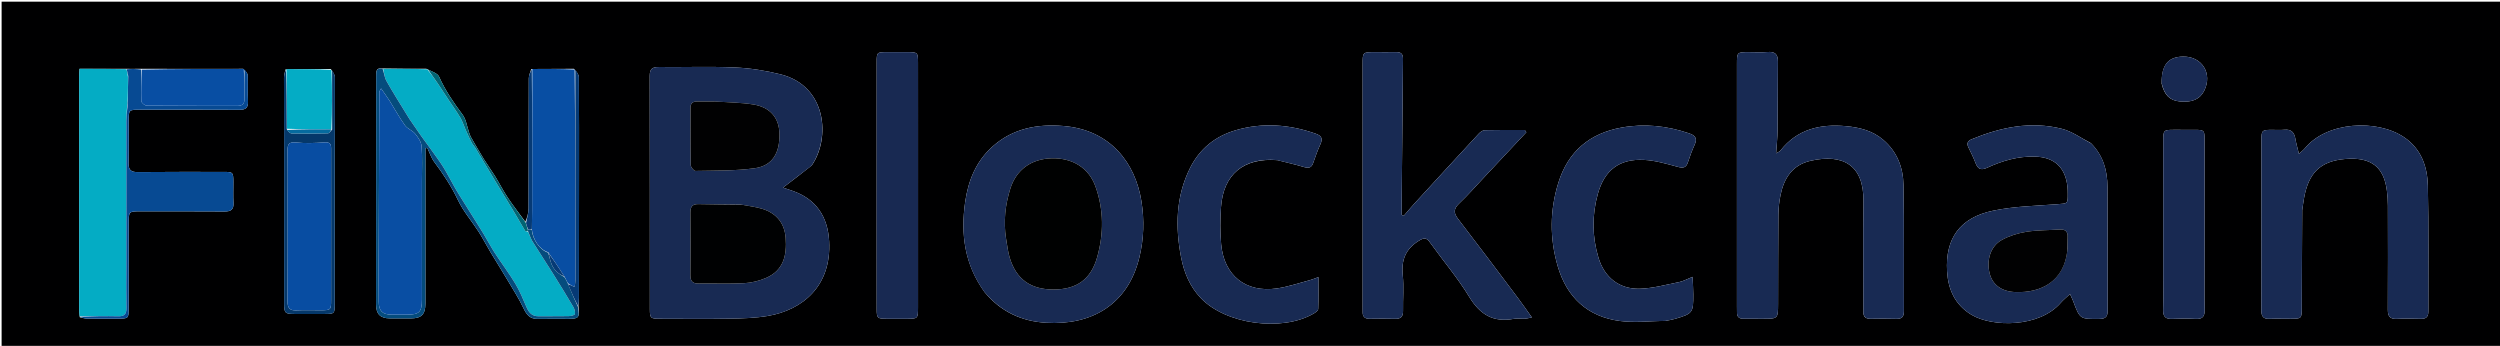 <svg version="1.1" id="Layer_1" xmlns="http://www.w3.org/2000/svg" xmlns:xlink="http://www.w3.org/1999/xlink" x="0px" y="0px"
	 width="100%" viewBox="0 0 1677 232" enable-background="new 0 0 1677 232" xml:space="preserve">
<path fill="#000001" opacity="1" stroke="none" 
	d="
M1250,233 
	C833.388,233 417.276,233 1.082,233 
	C1.082,155.731 1.082,78.463 1.082,1.097 
	C560,1.097 1119,1.097 1677.972,1.097 
	C1677.972,78.391 1677.972,155.696 1677.972,233 
	C1535.462,233 1392.981,233 1250,233 
M352.401,148.788 
	C348.466,143.419 344.346,138.172 340.654,132.641 
	C337.536,127.97 334.995,122.918 332.045,118.13 
	C329.675,114.284 326.973,110.644 324.602,106.8 
	C321.566,101.876 318.689,96.854 315.807,91.838 
	C315.251,90.87 314.968,89.74 314.595,88.673 
	C313.216,84.728 312.695,80.149 310.315,76.954 
	C304.302,68.882 298.692,60.727 294.548,51.469 
	C293.468,49.057 289.506,47.935 285.951,46.121 
	C276.301,46.126 266.65,46.131 256.197,45.921 
	C252.401,45.403 252.341,47.816 252.341,50.581 
	C252.335,101.747 252.276,152.913 252.256,204.079 
	C252.253,210.721 255.047,213.524 261.555,213.582 
	C266.222,213.624 270.889,213.62 275.555,213.593 
	C282.748,213.551 285.36,210.908 285.363,203.616 
	C285.377,171.116 285.372,138.616 285.374,106.116 
	C285.374,103.891 285.374,101.666 285.374,99.441 
	C285.802,99.38 286.23,99.319 286.658,99.258 
	C288.186,102.425 289.258,105.935 291.329,108.695 
	C297.388,116.773 302.843,125.066 307.221,134.277 
	C310.802,141.812 316.496,148.326 321.045,155.427 
	C323.919,159.913 326.348,164.683 329.088,169.258 
	C332.829,175.504 336.742,181.647 340.458,187.907 
	C344.177,194.173 348.129,200.347 351.242,206.91 
	C353.312,211.273 355.628,214.038 360.753,213.921 
	C367.582,213.766 374.418,213.9 381.252,213.881 
	C388.31,213.862 388.838,213.193 388.04,205.169 
	C388.147,203.345 388.345,201.522 388.348,199.699 
	C388.387,173.046 388.407,146.392 388.418,119.739 
	C388.428,97.084 388.478,74.428 388.31,51.774 
	C388.297,49.932 386.743,48.101 384.986,46.146 
	C375.689,46.187 366.393,46.227 356.375,46.282 
	C355.794,48.361 354.714,50.438 354.706,52.519 
	C354.595,81.646 354.685,110.775 354.551,139.903 
	C354.536,143.125 353.436,146.343 352.401,148.788 
M191.472,46.545 
	C191.13,48.45 190.498,50.354 190.494,52.259 
	C190.459,67.085 190.579,81.91 190.587,96.736 
	C190.605,132.385 190.576,168.035 190.597,203.684 
	C190.601,210.003 191.204,210.574 197.436,210.611 
	C204.1,210.651 210.763,210.637 217.427,210.617 
	C224.482,210.596 224.565,210.519 224.568,203.226 
	C224.578,171.075 224.553,138.924 224.58,106.772 
	C224.596,88.449 224.744,70.126 224.656,51.803 
	C224.648,50.067 223.378,48.338 221.848,46.278 
	C211.951,46.316 202.055,46.354 191.472,46.545 
M163.054,46.171 
	C140.377,46.212 117.7,46.254 94.116,46.133 
	C91.029,46.181 87.942,46.23 83.943,46.157 
	C73.846,46.157 63.749,46.157 53.35,46.157 
	C53.244,48.25 53.092,49.867 53.091,51.485 
	C53.08,103.382 53.081,155.278 53.096,207.175 
	C53.097,208.831 53.27,210.486 53.507,212.822 
	C55.09,213.131 56.669,213.685 58.255,213.706 
	C65.414,213.805 72.575,213.775 79.735,213.747 
	C85.996,213.722 86.293,213.444 86.3,207.322 
	C86.321,188.173 86.303,169.024 86.312,149.875 
	C86.316,141.786 86.39,141.758 94.298,141.768 
	C113.114,141.792 131.931,141.694 150.745,141.851 
	C155.024,141.887 156.843,140.487 156.602,136.088 
	C156.347,131.44 156.565,126.766 156.544,122.104 
	C156.514,115.534 156.326,115.315 149.84,115.315 
	C130.691,115.314 111.541,115.252 92.393,115.441 
	C87.895,115.485 86.119,114.021 86.24,109.404 
	C86.484,100.086 86.303,90.756 86.312,81.432 
	C86.32,73.589 86.33,73.585 93.998,73.585 
	C116.145,73.583 138.291,73.51 160.437,73.653 
	C164.637,73.681 166.571,72.506 166.353,68.002 
	C166.073,62.187 166.428,56.342 166.174,50.525 
	C166.112,49.101 164.743,47.733 163.054,46.171 
M544.521,110.966 
	C557.173,92.786 554.776,57.615 523.499,49.838 
	C513.55,47.365 503.215,45.708 492.987,45.258 
	C476.022,44.51 458.999,45.152 442.004,44.959 
	C437.539,44.908 435.818,46.26 435.829,50.928 
	C435.948,103.087 435.895,155.247 435.915,207.407 
	C435.918,213.407 436.37,213.813 442.598,213.824 
	C458.263,213.852 473.931,214.028 489.591,213.756 
	C498.058,213.609 506.627,213.355 514.947,211.95 
	C538.51,207.969 557.866,191.706 556.193,161.798 
	C555.258,145.101 547.274,133.41 531.463,127.971 
	C529.188,127.188 526.912,126.409 525.264,125.843 
	C531.696,120.952 537.888,116.244 544.521,110.966 
M1249.98,209.131 
	C1249.813,212.551 1251.519,213.904 1254.847,213.848 
	C1260.512,213.753 1266.185,213.679 1271.844,213.881 
	C1275.68,214.018 1277.164,212.642 1277.145,208.69 
	C1277.008,180.525 1277.329,152.355 1276.868,124.196 
	C1276.675,112.376 1272.589,101.664 1263.13,93.67 
	C1255.905,87.562 1247.171,85.439 1238.139,84.619 
	C1221.014,83.064 1205.626,86.617 1194.342,100.975 
	C1193.824,101.633 1192.873,101.95 1191.427,102.869 
	C1191.8,97.127 1192.344,92.196 1192.399,87.259 
	C1192.569,71.934 1192.505,56.606 1192.637,41.28 
	C1192.68,36.344 1190.547,34.456 1185.603,34.899 
	C1181.469,35.269 1177.276,34.968 1173.11,34.976 
	C1165.152,34.989 1165.135,34.992 1165.135,43.093 
	C1165.13,97.258 1165.132,151.422 1165.134,205.587 
	C1165.134,206.92 1165.185,208.253 1165.17,209.586 
	C1165.136,212.501 1166.582,213.835 1169.472,213.814 
	C1173.804,213.782 1178.137,213.832 1182.47,213.832 
	C1192.664,213.834 1192.71,213.831 1192.747,203.69 
	C1192.818,183.857 1192.747,164.024 1192.933,144.194 
	C1192.975,139.726 1193.485,135.196 1194.379,130.817 
	C1196.708,119.402 1202.496,110.587 1214.553,107.85 
	C1236.149,102.948 1250.318,110.591 1250.022,135.211 
	C1249.729,159.54 1249.962,183.875 1249.98,209.131 
M995.979,118.479 
	C1005.281,108.553 1014.583,98.628 1023.886,88.702 
	C1023.528,88.208 1023.17,87.715 1022.812,87.221 
	C1013.859,87.221 1004.902,87.112 995.954,87.334 
	C994.545,87.369 992.89,88.644 991.828,89.79 
	C977.567,105.174 963.379,120.627 949.204,136.09 
	C946.616,138.913 944.165,141.862 941.65,144.752 
	C941.189,144.542 940.727,144.333 940.266,144.123 
	C940.266,140.378 940.237,136.632 940.27,132.887 
	C940.545,101.737 940.82,70.588 941.134,39.438 
	C941.166,36.265 939.773,34.909 936.615,34.968 
	C931.784,35.058 926.949,34.97 922.116,34.976 
	C914.083,34.986 914.064,34.992 914.064,43.024 
	C914.058,97.356 914.06,151.688 914.062,206.02 
	C914.062,207.019 914.119,208.021 914.075,209.019 
	C913.926,212.364 915.444,213.9 918.847,213.843 
	C924.512,213.749 930.182,213.708 935.845,213.864 
	C939.7,213.97 941.238,212.36 941.171,208.52 
	C941.034,200.522 941.802,192.451 940.974,184.539 
	C939.911,174.371 942.902,167.014 951.726,161.527 
	C955.3,159.305 956.899,159.36 959.3,162.724 
	C968.013,174.926 977.836,186.425 985.602,199.186 
	C992.796,211.008 1001.704,216.418 1015.367,213.898 
	C1017.785,213.452 1020.359,213.905 1022.854,213.797 
	C1024.093,213.743 1025.318,213.356 1027.579,212.922 
	C1024.222,208.231 1021.439,204.169 1018.482,200.238 
	C1005.06,182.398 991.69,164.517 978.061,146.836 
	C974.836,142.652 975.154,139.928 978.949,136.348 
	C984.755,130.871 989.999,124.8 995.979,118.479 
M660.482,195.99 
	C671.185,208.962 685.196,215.532 701.741,216.518 
	C732.037,218.322 756.554,204.502 764.285,172.689 
	C767.31,160.243 767.707,147.717 765.685,135.032 
	C761.565,109.182 744.765,87.152 713.411,84.525 
	C695.938,83.062 679.43,86.106 665.847,98.242 
	C654.783,108.128 649.496,121.053 647.428,135.5 
	C644.347,157.022 646.977,177.329 660.482,195.99 
M1402.516,95.978 
	C1396.057,92.706 1389.926,88.132 1383.078,86.403 
	C1362.231,81.141 1342.114,85.335 1322.608,93.404 
	C1319.912,94.519 1319.063,96.115 1320.411,98.857 
	C1322.1,102.295 1323.817,105.74 1325.173,109.314 
	C1326.755,113.485 1328.846,114.44 1333.142,112.452 
	C1343.19,107.802 1353.758,104.739 1364.978,105.039 
	C1378.186,105.392 1385.586,112.443 1386.884,125.59 
	C1387.015,126.914 1387.021,128.252 1387.039,129.584 
	C1387.135,136.794 1387.074,136.456 1379.962,137.006 
	C1365.562,138.121 1350.925,138.385 1336.88,141.345 
	C1314.718,146.015 1304.81,159.972 1306.09,181.942 
	C1306.802,194.162 1311.402,204.509 1322.494,211.162 
	C1336.494,219.559 1367.948,219.819 1382.361,203.114 
	C1384.037,201.171 1386.1,199.562 1388.56,197.258 
	C1389.519,199.384 1390.181,200.653 1390.679,201.984 
	C1395.259,214.221 1395.249,214.078 1408.409,213.916 
	C1412.654,213.863 1413.835,212.169 1413.821,208.22 
	C1413.721,180.56 1413.894,152.899 1413.696,125.241 
	C1413.619,114.492 1410.958,104.439 1402.516,95.978 
M1544.327,141.013 
	C1544.747,138.214 1545.089,135.4 1545.602,132.618 
	C1548.645,116.086 1556.375,108.08 1573.145,106.647 
	C1591.196,105.104 1599.153,112.601 1601.115,127.826 
	C1601.539,131.117 1601.778,134.455 1601.786,137.772 
	C1601.844,161.09 1601.897,184.409 1601.753,207.726 
	C1601.726,212.213 1603.203,214.118 1607.814,213.891 
	C1613.132,213.629 1618.474,213.718 1623.8,213.861 
	C1627.355,213.956 1628.951,212.621 1628.938,208.925 
	C1628.836,180.778 1629.26,152.62 1628.605,124.487 
	C1628.307,111.696 1624.092,99.785 1612.68,92.077 
	C1594.308,79.669 1560.737,81.598 1546.04,99.553 
	C1545.161,100.628 1544.004,101.476 1542.129,103.216 
	C1541.155,99.168 1540.263,96.184 1539.745,93.135 
	C1539.021,88.871 1537.05,86.579 1532.372,87.042 
	C1529.403,87.337 1526.381,87.069 1523.383,87.103 
	C1517.388,87.17 1516.972,87.562 1516.965,93.775 
	C1516.94,115.76 1516.953,137.746 1516.954,159.732 
	C1516.954,175.888 1517.029,192.045 1516.91,208.2 
	C1516.881,212.19 1518.231,214.054 1522.41,213.873 
	C1527.065,213.671 1531.735,213.841 1536.399,213.832 
	C1543.911,213.818 1544.005,213.729 1544.028,206.383 
	C1544.098,184.899 1544.159,163.414 1544.327,141.013 
M856.875,107.435 
	C862.836,108.952 868.852,110.286 874.736,112.058 
	C877.911,113.014 879.768,112.546 880.897,109.272 
	C882.362,105.022 883.888,100.771 885.749,96.684 
	C887.51,92.815 886.341,91.001 882.493,89.651 
	C864.856,83.46 847.014,82.067 828.965,87.347 
	C815.188,91.377 804.714,99.802 798.279,112.711 
	C788.709,131.908 788.301,152.178 792.295,172.733 
	C794.258,182.837 798.182,192.23 805.391,199.847 
	C822.181,217.589 859.933,222.777 881.246,210.313 
	C882.468,209.599 884.209,208.339 884.252,207.275 
	C884.524,200.429 884.391,193.566 884.391,185.886 
	C881.789,186.826 880.301,187.495 878.745,187.904 
	C871.368,189.844 864.072,192.386 856.567,193.479 
	C835.717,196.514 821.059,184.871 819.149,163.783 
	C818.404,155.559 818.473,147.178 819.057,138.932 
	C820.607,117.043 834.148,105.657 856.875,107.435 
M1117.616,215.182 
	C1119.568,214.77 1121.556,214.484 1123.465,213.925 
	C1135.501,210.396 1135.924,209.851 1135.869,197.426 
	C1135.852,193.768 1135.583,190.111 1135.397,185.703 
	C1131.634,187.204 1129.112,188.665 1126.406,189.207 
	C1117.651,190.96 1108.859,193.42 1100.024,193.68 
	C1086.219,194.086 1076.213,186.04 1072.249,172.876 
	C1067.972,158.675 1067.844,144.272 1071.841,130.014 
	C1076.294,114.126 1086.254,106.461 1102.645,107.25 
	C1110.329,107.619 1117.991,109.902 1125.496,111.932 
	C1129.199,112.934 1131.076,112.463 1132.278,108.772 
	C1133.564,104.819 1135.028,100.899 1136.753,97.121 
	C1138.719,92.817 1137.228,90.861 1133.006,89.432 
	C1118.207,84.423 1103.217,82.752 1087.749,85.571 
	C1066.261,89.486 1051.935,101.585 1045.379,122.475 
	C1039.535,141.098 1039.46,159.962 1044.917,178.605 
	C1050.997,199.375 1064.88,212.386 1086.502,215.299 
	C1096.411,216.633 1106.666,215.401 1117.616,215.182 
M615.819,168.5 
	C615.82,138.2 615.82,107.9 615.82,77.601 
	C615.82,65.78 615.836,53.96 615.813,42.14 
	C615.799,35.138 615.628,34.992 608.437,34.97 
	C603.942,34.957 599.446,34.954 594.952,34.971 
	C588.162,34.996 588.083,35.055 588.081,42.063 
	C588.071,85.015 588.075,127.968 588.075,170.92 
	C588.075,183.073 588.049,195.226 588.091,207.38 
	C588.111,213.426 588.528,213.794 594.714,213.836 
	C599.043,213.866 603.371,213.846 607.7,213.842 
	C615.798,213.836 615.81,213.834 615.817,205.96 
	C615.827,193.806 615.819,181.653 615.819,168.5 
M1478.833,177.5 
	C1478.833,174.836 1478.834,172.172 1478.834,169.508 
	C1478.833,144.199 1478.845,118.89 1478.823,93.581 
	C1478.817,87.39 1478.531,87.137 1472.301,87.094 
	C1467.472,87.061 1462.643,87.063 1457.815,87.092 
	C1451.467,87.129 1451.12,87.456 1451.116,93.979 
	C1451.098,123.617 1451.107,153.255 1451.107,182.893 
	C1451.107,191.219 1451.285,199.549 1451.043,207.867 
	C1450.909,212.485 1452.734,214.123 1457.227,213.899 
	C1462.376,213.643 1467.563,213.589 1472.704,213.912 
	C1477.642,214.222 1479.03,212.113 1478.908,207.47 
	C1478.654,197.819 1478.832,188.157 1478.833,177.5 
M1450.019,56.061 
	C1451.859,63.764 1455.463,67.35 1462.058,68.04 
	C1470.419,68.914 1475.747,66.577 1478.63,60.772 
	C1484.299,49.351 1477.093,37.768 1464.434,37.957 
	C1454.43,38.106 1449.894,43.508 1450.019,56.061 
z"/>
<path fill="#182A53" opacity="1" stroke="none" 
	d="
M544.3,111.251 
	C537.888,116.244 531.696,120.952 525.264,125.843 
	C526.912,126.409 529.188,127.188 531.463,127.971 
	C547.274,133.41 555.258,145.101 556.193,161.798 
	C557.866,191.706 538.51,207.969 514.947,211.95 
	C506.627,213.355 498.058,213.609 489.591,213.756 
	C473.931,214.028 458.263,213.852 442.598,213.824 
	C436.37,213.813 435.918,213.407 435.915,207.407 
	C435.895,155.247 435.948,103.087 435.829,50.928 
	C435.818,46.26 437.539,44.908 442.004,44.959 
	C458.999,45.152 476.022,44.51 492.987,45.258 
	C503.215,45.708 513.55,47.365 523.499,49.838 
	C554.776,57.615 557.173,92.786 544.3,111.251 
M497.071,137.254 
	C487.58,137.161 478.086,137.168 468.599,136.927 
	C464.405,136.82 463.072,138.712 463.104,142.654 
	C463.216,156.644 463.218,170.636 463.107,184.625 
	C463.074,188.687 464.699,190.284 468.762,190.218 
	C478.919,190.053 489.102,190.524 499.231,189.96 
	C504.26,189.68 509.492,188.364 514.11,186.331 
	C525.731,181.216 527.864,170.981 527.018,159.623 
	C526.281,149.732 520.933,143.189 511.633,140.182 
	C507.238,138.761 502.54,138.274 497.071,137.254 
M478.508,68.059 
	C474.845,68.07 471.181,68.108 467.518,68.083 
	C464.657,68.064 463.177,69.37 463.179,72.289 
	C463.189,85.111 463.082,97.935 463.334,110.752 
	C463.361,112.137 465.465,114.686 466.561,114.662 
	C479.834,114.373 493.235,114.677 506.324,112.84 
	C518.074,111.191 523.122,102.734 522.856,89.756 
	C522.638,79.131 516.714,71.91 505.302,70.077 
	C496.814,68.714 488.112,68.683 478.508,68.059 
z"/>
<path fill="#182A53" opacity="1" stroke="none" 
	d="
M1249.973,208.67 
	C1249.962,183.875 1249.729,159.54 1250.022,135.211 
	C1250.318,110.591 1236.149,102.948 1214.553,107.85 
	C1202.496,110.587 1196.708,119.402 1194.379,130.817 
	C1193.485,135.196 1192.975,139.726 1192.933,144.194 
	C1192.747,164.024 1192.818,183.857 1192.747,203.69 
	C1192.71,213.831 1192.664,213.834 1182.47,213.832 
	C1178.137,213.832 1173.804,213.782 1169.472,213.814 
	C1166.582,213.835 1165.136,212.501 1165.17,209.586 
	C1165.185,208.253 1165.134,206.92 1165.134,205.587 
	C1165.132,151.422 1165.13,97.258 1165.135,43.093 
	C1165.135,34.992 1165.152,34.989 1173.11,34.976 
	C1177.276,34.968 1181.469,35.269 1185.603,34.899 
	C1190.547,34.456 1192.68,36.344 1192.637,41.28 
	C1192.505,56.606 1192.569,71.934 1192.399,87.259 
	C1192.344,92.196 1191.8,97.127 1191.427,102.869 
	C1192.873,101.95 1193.824,101.633 1194.342,100.975 
	C1205.626,86.617 1221.014,83.064 1238.139,84.619 
	C1247.171,85.439 1255.905,87.562 1263.13,93.67 
	C1272.589,101.664 1276.675,112.376 1276.868,124.196 
	C1277.329,152.355 1277.008,180.525 1277.145,208.69 
	C1277.164,212.642 1275.68,214.018 1271.844,213.881 
	C1266.185,213.679 1260.512,213.753 1254.847,213.848 
	C1251.519,213.904 1249.813,212.551 1249.973,208.67 
z"/>
<path fill="#182A53" opacity="1" stroke="none" 
	d="
M995.73,118.73 
	C989.999,124.8 984.755,130.871 978.949,136.348 
	C975.154,139.928 974.836,142.652 978.061,146.836 
	C991.69,164.517 1005.06,182.398 1018.482,200.238 
	C1021.439,204.169 1024.222,208.231 1027.579,212.922 
	C1025.318,213.356 1024.093,213.743 1022.854,213.797 
	C1020.359,213.905 1017.785,213.452 1015.367,213.898 
	C1001.704,216.418 992.796,211.008 985.602,199.186 
	C977.836,186.425 968.013,174.926 959.3,162.724 
	C956.899,159.36 955.3,159.305 951.726,161.527 
	C942.902,167.014 939.911,174.371 940.974,184.539 
	C941.802,192.451 941.034,200.522 941.171,208.52 
	C941.238,212.36 939.7,213.97 935.845,213.864 
	C930.182,213.708 924.512,213.749 918.847,213.843 
	C915.444,213.9 913.926,212.364 914.075,209.019 
	C914.119,208.021 914.062,207.019 914.062,206.02 
	C914.06,151.688 914.058,97.356 914.064,43.024 
	C914.064,34.992 914.083,34.986 922.116,34.976 
	C926.949,34.97 931.784,35.058 936.615,34.968 
	C939.773,34.909 941.166,36.265 941.134,39.438 
	C940.82,70.588 940.545,101.737 940.27,132.887 
	C940.237,136.632 940.266,140.378 940.266,144.123 
	C940.727,144.333 941.189,144.542 941.65,144.752 
	C944.165,141.862 946.616,138.913 949.204,136.09 
	C963.379,120.627 977.567,105.174 991.828,89.79 
	C992.89,88.644 994.545,87.369 995.954,87.334 
	C1004.902,87.112 1013.859,87.221 1022.812,87.221 
	C1023.17,87.715 1023.528,88.208 1023.886,88.702 
	C1014.583,98.628 1005.281,108.553 995.73,118.73 
z"/>
<path fill="#182A53" opacity="1" stroke="none" 
	d="
M660.241,195.728 
	C646.977,177.329 644.347,157.022 647.428,135.5 
	C649.496,121.053 654.783,108.128 665.847,98.242 
	C679.43,86.106 695.938,83.062 713.411,84.525 
	C744.765,87.152 761.565,109.182 765.685,135.032 
	C767.707,147.717 767.31,160.243 764.285,172.689 
	C756.554,204.502 732.037,218.322 701.741,216.518 
	C685.196,215.532 671.185,208.962 660.241,195.728 
M674.916,160.559 
	C675.685,164.641 676.096,168.832 677.289,172.786 
	C681.665,187.292 691.29,194.193 706.645,194.207 
	C722.066,194.221 731.694,187.481 735.901,172.769 
	C740.45,156.864 740.467,140.797 734.845,125.113 
	C730.355,112.587 719.421,105.858 705.47,106.199 
	C691.86,106.532 681.693,113.82 677.705,126.61 
	C674.349,137.372 673.033,148.405 674.916,160.559 
z"/>
<path fill="#182A53" opacity="1" stroke="none" 
	d="
M1402.769,96.228 
	C1410.958,104.439 1413.619,114.492 1413.696,125.241 
	C1413.894,152.899 1413.721,180.56 1413.821,208.22 
	C1413.835,212.169 1412.654,213.863 1408.409,213.916 
	C1395.249,214.078 1395.259,214.221 1390.679,201.984 
	C1390.181,200.653 1389.519,199.384 1388.56,197.258 
	C1386.1,199.562 1384.037,201.171 1382.361,203.114 
	C1367.948,219.819 1336.494,219.559 1322.494,211.162 
	C1311.402,204.509 1306.802,194.162 1306.09,181.942 
	C1304.81,159.972 1314.718,146.015 1336.88,141.345 
	C1350.925,138.385 1365.562,138.121 1379.962,137.006 
	C1387.074,136.456 1387.135,136.794 1387.039,129.584 
	C1387.021,128.252 1387.015,126.914 1386.884,125.59 
	C1385.586,112.443 1378.186,105.392 1364.978,105.039 
	C1353.758,104.739 1343.19,107.802 1333.142,112.452 
	C1328.846,114.44 1326.755,113.485 1325.173,109.314 
	C1323.817,105.74 1322.1,102.295 1320.411,98.857 
	C1319.063,96.115 1319.912,94.519 1322.608,93.404 
	C1342.114,85.335 1362.231,81.141 1383.078,86.403 
	C1389.926,88.132 1396.057,92.706 1402.769,96.228 
M1386.891,167.123 
	C1386.908,164.463 1386.822,161.797 1386.965,159.144 
	C1387.177,155.231 1385.337,153.712 1381.56,153.965 
	C1374.107,154.463 1366.558,154.315 1359.221,155.499 
	C1353.597,156.407 1347.827,158.205 1342.855,160.939 
	C1335.218,165.138 1332.33,174.614 1334.725,183.661 
	C1336.71,191.158 1342.811,195.621 1352.093,195.933 
	C1369.007,196.503 1384.719,188.952 1386.891,167.123 
z"/>
<path fill="#182A53" opacity="1" stroke="none" 
	d="
M1544.275,141.471 
	C1544.159,163.414 1544.098,184.899 1544.028,206.383 
	C1544.005,213.729 1543.911,213.818 1536.399,213.832 
	C1531.735,213.841 1527.065,213.671 1522.41,213.873 
	C1518.231,214.054 1516.881,212.19 1516.91,208.2 
	C1517.029,192.045 1516.954,175.888 1516.954,159.732 
	C1516.953,137.746 1516.94,115.76 1516.965,93.775 
	C1516.972,87.562 1517.388,87.17 1523.383,87.103 
	C1526.381,87.069 1529.403,87.337 1532.372,87.042 
	C1537.05,86.579 1539.021,88.871 1539.745,93.135 
	C1540.263,96.184 1541.155,99.168 1542.129,103.216 
	C1544.004,101.476 1545.161,100.628 1546.04,99.553 
	C1560.737,81.598 1594.308,79.669 1612.68,92.077 
	C1624.092,99.785 1628.307,111.696 1628.605,124.487 
	C1629.26,152.62 1628.836,180.778 1628.938,208.925 
	C1628.951,212.621 1627.355,213.956 1623.8,213.861 
	C1618.474,213.718 1613.132,213.629 1607.814,213.891 
	C1603.203,214.118 1601.726,212.213 1601.753,207.726 
	C1601.897,184.409 1601.844,161.09 1601.786,137.772 
	C1601.778,134.455 1601.539,131.117 1601.115,127.826 
	C1599.153,112.601 1591.196,105.104 1573.145,106.647 
	C1556.375,108.08 1548.645,116.086 1545.602,132.618 
	C1545.089,135.4 1544.747,138.214 1544.275,141.471 
z"/>
<path fill="#182A53" opacity="1" stroke="none" 
	d="
M856.433,107.368 
	C834.148,105.657 820.607,117.043 819.057,138.932 
	C818.473,147.178 818.404,155.559 819.149,163.783 
	C821.059,184.871 835.717,196.514 856.567,193.479 
	C864.072,192.386 871.368,189.844 878.745,187.904 
	C880.301,187.495 881.789,186.826 884.391,185.886 
	C884.391,193.566 884.524,200.429 884.252,207.275 
	C884.209,208.339 882.468,209.599 881.246,210.313 
	C859.933,222.777 822.181,217.589 805.391,199.847 
	C798.182,192.23 794.258,182.837 792.295,172.733 
	C788.301,152.178 788.709,131.908 798.279,112.711 
	C804.714,99.802 815.188,91.377 828.965,87.347 
	C847.014,82.067 864.856,83.46 882.493,89.651 
	C886.341,91.001 887.51,92.815 885.749,96.684 
	C883.888,100.771 882.362,105.022 880.897,109.272 
	C879.768,112.546 877.911,113.014 874.736,112.058 
	C868.852,110.286 862.836,108.952 856.433,107.368 
z"/>
<path fill="#182A53" opacity="1" stroke="none" 
	d="
M1117.19,215.257 
	C1106.666,215.401 1096.411,216.633 1086.502,215.299 
	C1064.88,212.386 1050.997,199.375 1044.917,178.605 
	C1039.46,159.962 1039.535,141.098 1045.379,122.475 
	C1051.935,101.585 1066.261,89.486 1087.749,85.571 
	C1103.217,82.752 1118.207,84.423 1133.006,89.432 
	C1137.228,90.861 1138.719,92.817 1136.753,97.121 
	C1135.028,100.899 1133.564,104.819 1132.278,108.772 
	C1131.076,112.463 1129.199,112.934 1125.496,111.932 
	C1117.991,109.902 1110.329,107.619 1102.645,107.25 
	C1086.254,106.461 1076.294,114.126 1071.841,130.014 
	C1067.844,144.272 1067.972,158.675 1072.249,172.876 
	C1076.213,186.04 1086.219,194.086 1100.024,193.68 
	C1108.859,193.42 1117.651,190.96 1126.406,189.207 
	C1129.112,188.665 1131.634,187.204 1135.397,185.703 
	C1135.583,190.111 1135.852,193.768 1135.869,197.426 
	C1135.924,209.851 1135.501,210.396 1123.465,213.925 
	C1121.556,214.484 1119.568,214.77 1117.19,215.257 
z"/>
<path fill="#04ACC4" opacity="1" stroke="none" 
	d="
M53.363,212.142 
	C53.27,210.486 53.097,208.831 53.096,207.175 
	C53.081,155.278 53.08,103.382 53.091,51.485 
	C53.092,49.867 53.244,48.25 53.35,46.157 
	C63.749,46.157 73.846,46.157 84.405,46.402 
	C84.867,46.648 85.028,46.98 85.041,47.332 
	C85.322,48.802 85.59,49.92 85.836,51.501 
	C85.818,56.628 85.823,61.292 85.663,66.301 
	C85.418,68.458 85.338,70.271 85.17,72.54 
	C84.974,75.652 84.777,78.306 84.775,80.962 
	C84.754,113.371 84.762,145.781 84.761,178.19 
	C84.76,187.668 84.63,197.148 84.812,206.623 
	C84.891,210.694 83.427,212.265 79.298,212.17 
	C70.657,211.973 62.008,212.13 53.363,212.142 
z"/>
<path fill="#182952" opacity="1" stroke="none" 
	d="
M615.819,169 
	C615.819,181.653 615.827,193.806 615.817,205.96 
	C615.81,213.834 615.798,213.836 607.7,213.842 
	C603.371,213.846 599.043,213.866 594.714,213.836 
	C588.528,213.794 588.111,213.426 588.091,207.38 
	C588.049,195.226 588.075,183.073 588.075,170.92 
	C588.075,127.968 588.071,85.015 588.081,42.063 
	C588.083,35.055 588.162,34.996 594.952,34.971 
	C599.446,34.954 603.942,34.957 608.437,34.97 
	C615.628,34.992 615.799,35.138 615.813,42.14 
	C615.836,53.96 615.82,65.78 615.82,77.601 
	C615.82,107.9 615.82,138.2 615.819,169 
z"/>
<path fill="#04ACC5" opacity="1" stroke="none" 
	d="
M256.999,46.136 
	C266.65,46.131 276.301,46.126 286.573,46.455 
	C289.337,49.828 291.525,52.837 293.609,55.915 
	C296.161,59.687 298.619,63.522 301.131,67.321 
	C303.731,71.253 306.513,75.078 308.897,79.137 
	C310.367,81.64 311.198,84.513 312.394,87.185 
	C313.69,90.082 315.004,92.976 316.455,95.796 
	C317.118,97.083 318.216,98.138 318.969,99.386 
	C323.41,106.749 327.781,114.152 332.225,121.512 
	C336.335,128.317 340.54,135.064 344.641,141.874 
	C347.225,146.165 349.663,150.542 352.268,154.82 
	C352.504,155.208 353.477,155.148 354.325,155.632 
	C355.387,157.925 356.002,160.026 357.116,161.816 
	C361.638,169.082 366.37,176.217 370.914,183.47 
	C375.539,190.852 380.103,198.275 384.526,205.778 
	C385.368,207.206 386.023,209.253 385.626,210.703 
	C385.405,211.511 382.845,212.035 381.325,212.068 
	C374.663,212.213 367.995,212.051 361.332,212.161 
	C356.978,212.232 354.823,209.799 353.228,206.13 
	C350.893,200.758 348.678,195.266 345.674,190.268 
	C341.423,183.195 336.4,176.591 331.902,169.66 
	C329.172,165.455 326.888,160.962 324.262,156.686 
	C320.016,149.774 315.643,142.94 311.343,136.061 
	C309.272,132.747 307.17,129.45 305.218,126.067 
	C302.629,121.58 300.326,116.922 297.614,112.514 
	C295.237,108.651 292.496,105.008 289.86,101.308 
	C287.444,97.918 284.914,94.61 282.507,91.214 
	C279.852,87.467 277.27,83.668 274.679,79.876 
	C274.028,78.924 273.46,77.915 272.86,76.929 
	C268.278,69.407 263.53,61.977 259.214,54.305 
	C257.873,51.921 257.704,48.877 256.999,46.136 
z"/>
<path fill="#084EA3" opacity="1" stroke="none" 
	d="
M357.096,46.267 
	C366.393,46.227 375.689,46.187 385.468,46.656 
	C385.98,94.069 386.015,140.973 386.018,187.877 
	C386.018,189.279 385.675,190.68 385.435,192.521 
	C383.573,191.607 382.284,190.973 380.951,189.972 
	C380.174,188.407 379.44,187.21 378.72,185.649 
	C375.153,179.985 371.571,174.686 367.743,169.187 
	C362.176,167.701 357.14,160.662 356.794,153.481 
	C356.893,149.03 356.956,145.04 356.963,141.05 
	C357.013,109.456 357.053,77.861 357.096,46.267 
z"/>
<path fill="#182952" opacity="1" stroke="none" 
	d="
M1478.833,178 
	C1478.832,188.157 1478.654,197.819 1478.908,207.47 
	C1479.03,212.113 1477.642,214.222 1472.704,213.912 
	C1467.563,213.589 1462.376,213.643 1457.227,213.899 
	C1452.734,214.123 1450.909,212.485 1451.043,207.867 
	C1451.285,199.549 1451.107,191.219 1451.107,182.893 
	C1451.107,153.255 1451.098,123.617 1451.116,93.979 
	C1451.12,87.456 1451.467,87.129 1457.815,87.092 
	C1462.643,87.063 1467.472,87.061 1472.301,87.094 
	C1478.531,87.137 1478.817,87.39 1478.823,93.581 
	C1478.845,118.89 1478.833,144.199 1478.834,169.508 
	C1478.834,172.172 1478.833,174.836 1478.833,178 
z"/>
<path fill="#074A93" opacity="1" stroke="none" 
	d="
M85.828,65.957 
	C85.823,61.292 85.818,56.628 86.032,51.243 
	C85.843,49.342 85.435,48.161 85.028,46.98 
	C85.028,46.98 84.867,46.648 84.861,46.463 
	C87.942,46.23 91.029,46.181 94.568,46.632 
	C94.892,54.03 94.597,60.935 94.808,67.823 
	C94.841,68.915 97.144,70.843 98.413,70.855 
	C118.677,71.049 138.944,70.966 159.211,71.023 
	C162.562,71.032 164.059,69.669 164.009,66.273 
	C163.911,59.63 163.977,52.984 163.975,46.34 
	C164.743,47.733 166.112,49.101 166.174,50.525 
	C166.428,56.342 166.073,62.187 166.353,68.002 
	C166.571,72.506 164.637,73.681 160.437,73.653 
	C138.291,73.51 116.145,73.583 93.998,73.585 
	C86.33,73.585 86.32,73.589 86.312,81.432 
	C86.303,90.756 86.484,100.086 86.24,109.404 
	C86.119,114.021 87.895,115.485 92.393,115.441 
	C111.541,115.252 130.691,115.314 149.84,115.315 
	C156.326,115.315 156.514,115.534 156.544,122.104 
	C156.565,126.766 156.347,131.44 156.602,136.088 
	C156.843,140.487 155.024,141.887 150.745,141.851 
	C131.931,141.694 113.114,141.792 94.298,141.768 
	C86.39,141.758 86.316,141.786 86.312,149.875 
	C86.303,169.024 86.321,188.173 86.3,207.322 
	C86.293,213.444 85.996,213.722 79.735,213.747 
	C72.575,213.775 65.414,213.805 58.255,213.706 
	C56.669,213.685 55.09,213.131 53.435,212.482 
	C62.008,212.13 70.657,211.973 79.298,212.17 
	C83.427,212.265 84.891,210.694 84.812,206.623 
	C84.63,197.148 84.76,187.668 84.761,178.19 
	C84.762,145.781 84.754,113.371 84.775,80.962 
	C84.777,78.306 84.974,75.652 85.444,72.35 
	C85.814,69.788 85.821,67.872 85.828,65.957 
z"/>
<path fill="#054C7D" opacity="1" stroke="none" 
	d="
M356.733,153.941 
	C357.14,160.662 362.176,167.701 367.718,169.513 
	C368.629,172.51 369.101,175.073 370.08,177.423 
	C370.809,179.172 371.983,180.868 373.348,182.186 
	C374.909,183.694 376.9,184.757 378.705,186.013 
	C379.44,187.21 380.174,188.407 380.967,190.341 
	C383.256,196.018 385.486,200.957 387.717,205.895 
	C388.838,213.193 388.31,213.862 381.252,213.881 
	C374.418,213.9 367.582,213.766 360.753,213.921 
	C355.628,214.038 353.312,211.273 351.242,206.91 
	C348.129,200.347 344.177,194.173 340.458,187.907 
	C336.742,181.647 332.829,175.504 329.088,169.258 
	C326.348,164.683 323.919,159.913 321.045,155.427 
	C316.496,148.326 310.802,141.812 307.221,134.277 
	C302.843,125.066 297.388,116.773 291.329,108.695 
	C289.258,105.935 288.186,102.425 286.658,99.258 
	C286.23,99.319 285.802,99.38 285.374,99.441 
	C285.374,101.666 285.374,103.891 285.374,106.116 
	C285.372,138.616 285.377,171.116 285.363,203.616 
	C285.36,210.908 282.748,213.551 275.555,213.593 
	C270.889,213.62 266.222,213.624 261.555,213.582 
	C255.047,213.524 252.253,210.721 252.256,204.079 
	C252.276,152.913 252.335,101.747 252.341,50.581 
	C252.341,47.816 252.401,45.403 256.598,46.028 
	C257.704,48.877 257.873,51.921 259.214,54.305 
	C263.53,61.977 268.278,69.407 272.86,76.929 
	C273.46,77.915 274.028,78.924 274.679,79.876 
	C277.27,83.668 279.852,87.467 282.507,91.214 
	C284.914,94.61 287.444,97.918 289.86,101.308 
	C292.496,105.008 295.237,108.651 297.614,112.514 
	C300.326,116.922 302.629,121.58 305.218,126.067 
	C307.17,129.45 309.272,132.747 311.343,136.061 
	C315.643,142.94 320.016,149.774 324.262,156.686 
	C326.888,160.962 329.172,165.455 331.902,169.66 
	C336.4,176.591 341.423,183.195 345.674,190.268 
	C348.678,195.266 350.893,200.758 353.228,206.13 
	C354.823,209.799 356.978,212.232 361.332,212.161 
	C367.995,212.051 374.663,212.213 381.325,212.068 
	C382.845,212.035 385.405,211.511 385.626,210.703 
	C386.023,209.253 385.368,207.206 384.526,205.778 
	C380.103,198.275 375.539,190.852 370.914,183.47 
	C366.37,176.217 361.638,169.082 357.116,161.816 
	C356.002,160.026 355.387,157.925 354.321,155.44 
	C354.095,154.653 354.095,154.394 354.43,154.102 
	C355.418,154.027 356.076,153.984 356.733,153.941 
M254.02,174.5 
	C254.023,183.83 253.955,193.161 254.054,202.49 
	C254.119,208.587 256.574,210.974 262.542,211.059 
	C266.04,211.11 269.539,211.083 273.038,211.071 
	C281.224,211.044 283.029,209.257 283.033,201.057 
	C283.045,174.399 283.04,147.741 283.036,121.083 
	C283.035,113.419 283.408,105.724 282.803,98.107 
	C282.572,95.195 280.468,92.148 278.508,89.74 
	C276.682,87.497 273.333,86.436 271.675,84.123 
	C267.905,78.863 264.803,73.127 261.343,67.639 
	C259.731,65.081 257.921,62.649 255.632,59.337 
	C254.907,60.705 254.47,61.146 254.468,61.588 
	C254.297,98.892 254.16,136.196 254.02,174.5 
z"/>
<path fill="#084EA3" opacity="1" stroke="none" 
	d="
M163.514,46.255 
	C163.977,52.984 163.911,59.63 164.009,66.273 
	C164.059,69.669 162.562,71.032 159.211,71.023 
	C138.944,70.966 118.677,71.049 98.413,70.855 
	C97.144,70.843 94.841,68.915 94.808,67.823 
	C94.597,60.935 94.892,54.03 95.022,46.714 
	C117.7,46.254 140.377,46.212 163.514,46.255 
z"/>
<path fill="#04ACC5" opacity="1" stroke="none" 
	d="
M192.158,46.392 
	C202.055,46.354 211.951,46.316 222.35,46.862 
	C222.842,60.6 222.833,73.755 222.3,86.753 
	C211.987,86.672 202.199,86.747 192.383,86.366 
	C192.289,72.737 192.224,59.564 192.158,46.392 
z"/>
<path fill="#05386A" opacity="1" stroke="none" 
	d="
M222.823,86.91 
	C222.833,73.755 222.842,60.6 222.773,47.025 
	C223.378,48.338 224.648,50.067 224.656,51.803 
	C224.744,70.126 224.596,88.449 224.58,106.772 
	C224.553,138.924 224.578,171.075 224.568,203.226 
	C224.565,210.519 224.482,210.596 217.427,210.617 
	C210.763,210.637 204.1,210.651 197.436,210.611 
	C191.204,210.574 190.601,210.003 190.597,203.684 
	C190.576,168.035 190.605,132.385 190.587,96.736 
	C190.579,81.91 190.459,67.085 190.494,52.259 
	C190.498,50.354 191.13,48.45 191.815,46.468 
	C192.224,59.564 192.289,72.737 192.354,86.726 
	C193.443,88.228 194.522,89.486 195.625,89.507 
	C203.731,89.662 211.845,89.659 219.95,89.439 
	C220.93,89.412 221.866,87.792 222.823,86.91 
M222.131,126.5 
	C222.123,117.516 222.082,108.531 222.125,99.547 
	C222.14,96.402 221.106,95.253 217.635,95.503 
	C211.345,95.955 204.941,96.28 198.706,95.58 
	C193.564,95.003 192.809,96.959 192.882,101.248 
	C193.061,111.727 192.937,122.211 192.937,132.693 
	C192.938,155.819 193.022,178.947 192.868,202.072 
	C192.838,206.559 194.264,208.439 198.89,208.204 
	C204.366,207.925 209.868,208.163 215.358,208.135 
	C221.836,208.103 222.116,207.844 222.122,201.372 
	C222.141,176.748 222.13,152.124 222.131,126.5 
z"/>
<path fill="#182952" opacity="1" stroke="none" 
	d="
M1449.988,55.631 
	C1449.894,43.508 1454.43,38.106 1464.434,37.957 
	C1477.093,37.768 1484.299,49.351 1478.63,60.772 
	C1475.747,66.577 1470.419,68.914 1462.058,68.04 
	C1455.463,67.35 1451.859,63.764 1449.988,55.631 
z"/>
<path fill="#063A75" opacity="1" stroke="none" 
	d="
M387.879,205.532 
	C385.486,200.957 383.256,196.018 381.01,190.71 
	C382.284,190.973 383.573,191.607 385.435,192.521 
	C385.675,190.68 386.018,189.279 386.018,187.877 
	C386.015,140.973 385.98,94.069 385.927,46.715 
	C386.743,48.101 388.297,49.932 388.31,51.774 
	C388.478,74.428 388.428,97.084 388.418,119.739 
	C388.407,146.392 388.387,173.046 388.348,199.699 
	C388.345,201.522 388.147,203.345 387.879,205.532 
z"/>
<path fill="#016473" opacity="1" stroke="none" 
	d="
M354.1,154.134 
	C354.095,154.394 354.095,154.653 354.104,155.105 
	C353.477,155.148 352.504,155.208 352.268,154.82 
	C349.663,150.542 347.225,146.165 344.641,141.874 
	C340.54,135.064 336.335,128.317 332.225,121.512 
	C327.781,114.152 323.41,106.749 318.969,99.386 
	C318.216,98.138 317.118,97.083 316.455,95.796 
	C315.004,92.976 313.69,90.082 312.394,87.185 
	C311.198,84.513 310.367,81.64 308.897,79.137 
	C306.513,75.078 303.731,71.253 301.131,67.321 
	C298.619,63.522 296.161,59.687 293.609,55.915 
	C291.525,52.837 289.337,49.828 287.031,46.505 
	C289.506,47.935 293.468,49.057 294.548,51.469 
	C298.692,60.727 304.302,68.882 310.315,76.954 
	C312.695,80.149 313.216,84.728 314.595,88.673 
	C314.968,89.74 315.251,90.87 315.807,91.838 
	C318.689,96.854 321.566,101.876 324.602,106.8 
	C326.973,110.644 329.675,114.284 332.045,118.13 
	C334.995,122.918 337.536,127.97 340.654,132.641 
	C344.346,138.172 348.466,143.419 352.627,149.351 
	C353.268,151.32 353.684,152.727 354.1,154.134 
z"/>
<path fill="#063A75" opacity="1" stroke="none" 
	d="
M354.43,154.102 
	C353.684,152.727 353.268,151.32 352.846,149.738 
	C353.436,146.343 354.536,143.125 354.551,139.903 
	C354.685,110.775 354.595,81.646 354.706,52.519 
	C354.714,50.438 355.794,48.361 356.736,46.274 
	C357.053,77.861 357.013,109.456 356.963,141.05 
	C356.956,145.04 356.893,149.03 356.794,153.481 
	C356.076,153.984 355.418,154.027 354.43,154.102 
z"/>
<path fill="#000102" opacity="1" stroke="none" 
	d="
M497.525,137.309 
	C502.54,138.274 507.238,138.761 511.633,140.182 
	C520.933,143.189 526.281,149.732 527.018,159.623 
	C527.864,170.981 525.731,181.216 514.11,186.331 
	C509.492,188.364 504.26,189.68 499.231,189.96 
	C489.102,190.524 478.919,190.053 468.762,190.218 
	C464.699,190.284 463.074,188.687 463.107,184.625 
	C463.218,170.636 463.216,156.644 463.104,142.654 
	C463.072,138.712 464.405,136.82 468.599,136.927 
	C478.086,137.168 487.58,137.161 497.525,137.309 
z"/>
<path fill="#010102" opacity="1" stroke="none" 
	d="
M479.006,68.059 
	C488.112,68.683 496.814,68.714 505.302,70.077 
	C516.714,71.91 522.638,79.131 522.856,89.756 
	C523.122,102.734 518.074,111.191 506.324,112.84 
	C493.235,114.677 479.834,114.373 466.561,114.662 
	C465.465,114.686 463.361,112.137 463.334,110.752 
	C463.082,97.935 463.189,85.111 463.179,72.289 
	C463.177,69.37 464.657,68.064 467.518,68.083 
	C471.181,68.108 474.845,68.07 479.006,68.059 
z"/>
<path fill="#000101" opacity="1" stroke="none" 
	d="
M674.88,160.11 
	C673.033,148.405 674.349,137.372 677.705,126.61 
	C681.693,113.82 691.86,106.532 705.47,106.199 
	C719.421,105.858 730.355,112.587 734.845,125.113 
	C740.467,140.797 740.45,156.864 735.901,172.769 
	C731.694,187.481 722.066,194.221 706.645,194.207 
	C691.29,194.193 681.665,187.292 677.289,172.786 
	C676.096,168.832 675.685,164.641 674.88,160.11 
z"/>
<path fill="#010102" opacity="1" stroke="none" 
	d="
M1386.853,167.573 
	C1384.719,188.952 1369.007,196.503 1352.093,195.933 
	C1342.811,195.621 1336.71,191.158 1334.725,183.661 
	C1332.33,174.614 1335.218,165.138 1342.855,160.939 
	C1347.827,158.205 1353.597,156.407 1359.221,155.499 
	C1366.558,154.315 1374.107,154.463 1381.56,153.965 
	C1385.337,153.712 1387.177,155.231 1386.965,159.144 
	C1386.822,161.797 1386.908,164.463 1386.853,167.573 
z"/>
<path fill="#066B9F" opacity="1" stroke="none" 
	d="
M85.663,66.301 
	C85.821,67.872 85.814,69.788 85.533,71.893 
	C85.338,70.271 85.418,68.458 85.663,66.301 
z"/>
<path fill="#066B9F" opacity="1" stroke="none" 
	d="
M85.041,47.332 
	C85.435,48.161 85.843,49.342 86.055,50.78 
	C85.59,49.92 85.322,48.802 85.041,47.332 
z"/>
<path fill="#063A75" opacity="1" stroke="none" 
	d="
M378.72,185.649 
	C376.9,184.757 374.909,183.694 373.348,182.186 
	C371.983,180.868 370.809,179.172 370.08,177.423 
	C369.101,175.073 368.629,172.51 367.964,169.713 
	C371.571,174.686 375.153,179.985 378.72,185.649 
z"/>
<path fill="#094EA3" opacity="1" stroke="none" 
	d="
M254.02,174 
	C254.16,136.196 254.297,98.892 254.468,61.588 
	C254.47,61.146 254.907,60.705 255.632,59.337 
	C257.921,62.649 259.731,65.081 261.343,67.639 
	C264.803,73.127 267.905,78.863 271.675,84.123 
	C273.333,86.436 276.682,87.497 278.508,89.74 
	C280.468,92.148 282.572,95.195 282.803,98.107 
	C283.408,105.724 283.035,113.419 283.036,121.083 
	C283.04,147.741 283.045,174.399 283.033,201.057 
	C283.029,209.257 281.224,211.044 273.038,211.071 
	C269.539,211.083 266.04,211.11 262.542,211.059 
	C256.574,210.974 254.119,208.587 254.054,202.49 
	C253.955,193.161 254.023,183.83 254.02,174 
z"/>
<path fill="#066B9F" opacity="1" stroke="none" 
	d="
M222.3,86.753 
	C221.866,87.792 220.93,89.412 219.95,89.439 
	C211.845,89.659 203.731,89.662 195.625,89.507 
	C194.522,89.486 193.443,88.228 192.382,87.182 
	C202.199,86.747 211.987,86.672 222.3,86.753 
z"/>
<path fill="#084DA2" opacity="1" stroke="none" 
	d="
M222.131,127 
	C222.13,152.124 222.141,176.748 222.122,201.372 
	C222.116,207.844 221.836,208.103 215.358,208.135 
	C209.868,208.163 204.366,207.925 198.89,208.204 
	C194.264,208.439 192.838,206.559 192.868,202.072 
	C193.022,178.947 192.938,155.819 192.937,132.693 
	C192.937,122.211 193.061,111.727 192.882,101.248 
	C192.809,96.959 193.564,95.003 198.706,95.58 
	C204.941,96.28 211.345,95.955 217.635,95.503 
	C221.106,95.253 222.14,96.402 222.125,99.547 
	C222.082,108.531 222.123,117.516 222.131,127 
z"/>
</svg>